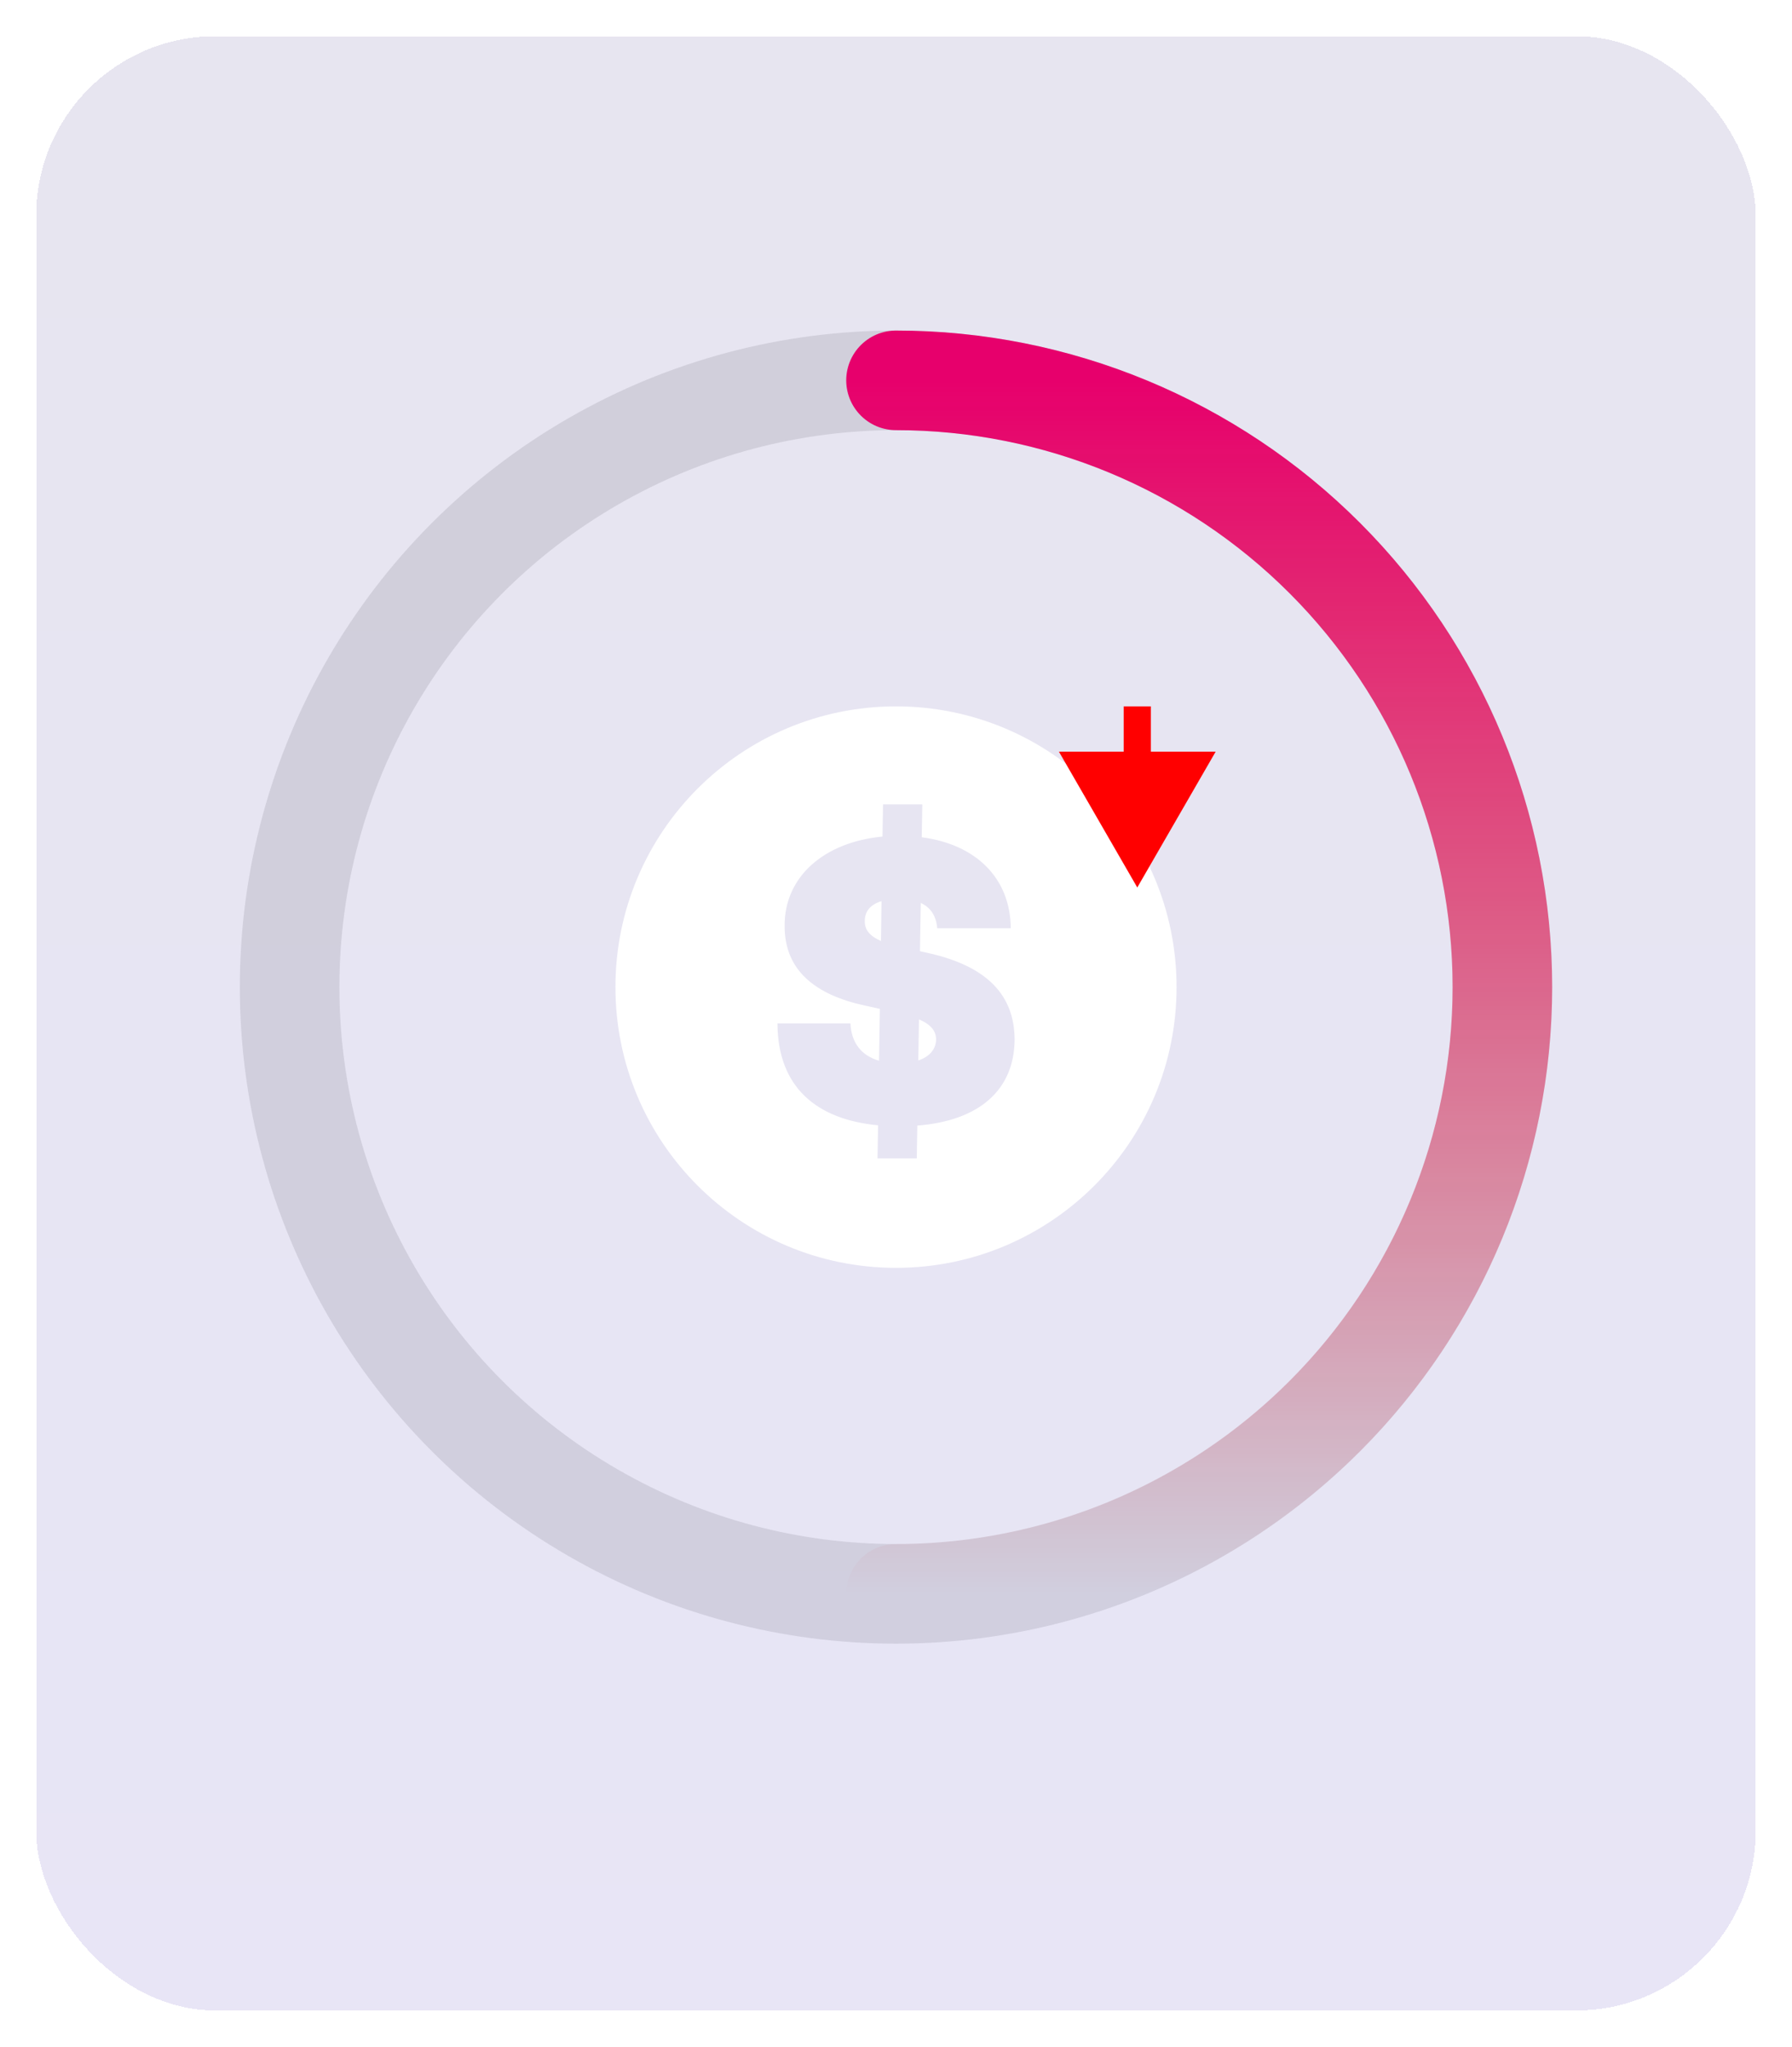 <svg width="198" height="226" viewBox="0 0 198 226" fill="none" xmlns="http://www.w3.org/2000/svg">
<circle cx="99" cy="109" r="67" stroke="black" stroke-opacity="0.1" stroke-width="11"/>
<path d="M99 176C116.77 176 133.811 168.941 146.376 156.376C158.941 143.811 166 126.77 166 109C166 91.231 158.941 74.189 146.376 61.624C133.811 49.059 116.77 42 99 42" stroke="url(#paint0_linear_107_459)" stroke-width="11" stroke-linecap="round"/>
<g filter="url(#filter0_d_107_459)">
<rect x="4" width="189.982" height="218" rx="19.808" fill="url(#paint1_linear_107_459)" fill-opacity="0.1" shape-rendering="crispEdges"/>
</g>
<path fill-rule="evenodd" clip-rule="evenodd" d="M99 140C116.121 140 130 126.121 130 109C130 91.879 116.121 78 99 78C81.879 78 68 91.879 68 109C68 126.121 81.879 140 99 140ZM101.294 127.909H96.958L97.019 124.26C90.224 123.618 85.933 120.06 85.902 113.006H93.965C94.072 115.174 95.186 116.564 97.126 117.129L97.217 111.402L95.614 111.051C90.071 109.86 86.681 107.142 86.696 102.256C86.65 96.804 91.064 92.987 97.507 92.376L97.568 88.818H101.905L101.844 92.452C107.952 93.262 111.647 97.064 111.678 102.5H103.554C103.447 101.187 102.867 100.225 101.737 99.706L101.646 105.035L102.333 105.188C109.235 106.669 112.075 110.013 112.105 114.777C112.075 120.427 108.105 123.771 101.355 124.29L101.294 127.909ZM101.539 112.563L101.462 117.098C102.745 116.67 103.417 115.831 103.432 114.777C103.417 113.846 102.882 113.143 101.539 112.563ZM95.553 101.645C95.507 102.637 96.072 103.355 97.339 103.905L97.4 99.507C96.133 99.889 95.568 100.668 95.553 101.645Z" fill="white"/>
<path fill-rule="evenodd" clip-rule="evenodd" d="M134.321 83L125.66 98L117 83L124.16 83L124.16 78L127.16 78L127.16 83L134.321 83Z" fill="#FF0000"/>
<defs>
<filter id="filter0_d_107_459" x="0" y="0" width="197.982" height="226" filterUnits="userSpaceOnUse" color-interpolation-filters="sRGB">
<feFlood flood-opacity="0" result="BackgroundImageFix"/>
<feColorMatrix in="SourceAlpha" type="matrix" values="0 0 0 0 0 0 0 0 0 0 0 0 0 0 0 0 0 0 127 0" result="hardAlpha"/>
<feOffset dy="4"/>
<feGaussianBlur stdDeviation="2"/>
<feComposite in2="hardAlpha" operator="out"/>
<feColorMatrix type="matrix" values="0 0 0 0 0 0 0 0 0 0 0 0 0 0 0 0 0 0 0.25 0"/>
<feBlend mode="normal" in2="BackgroundImageFix" result="effect1_dropShadow_107_459"/>
<feBlend mode="normal" in="SourceGraphic" in2="effect1_dropShadow_107_459" result="shape"/>
</filter>
<linearGradient id="paint0_linear_107_459" x1="99" y1="42" x2="99" y2="176" gradientUnits="userSpaceOnUse">
<stop stop-color="#FF006B"/>
<stop offset="1" stop-color="#FF0000" stop-opacity="0"/>
</linearGradient>
<linearGradient id="paint1_linear_107_459" x1="98.991" y1="0" x2="98.991" y2="218" gradientUnits="userSpaceOnUse">
<stop stop-color="#10006A"/>
<stop offset="1" stop-color="#1A01A9"/>
</linearGradient>
</defs>
</svg>
